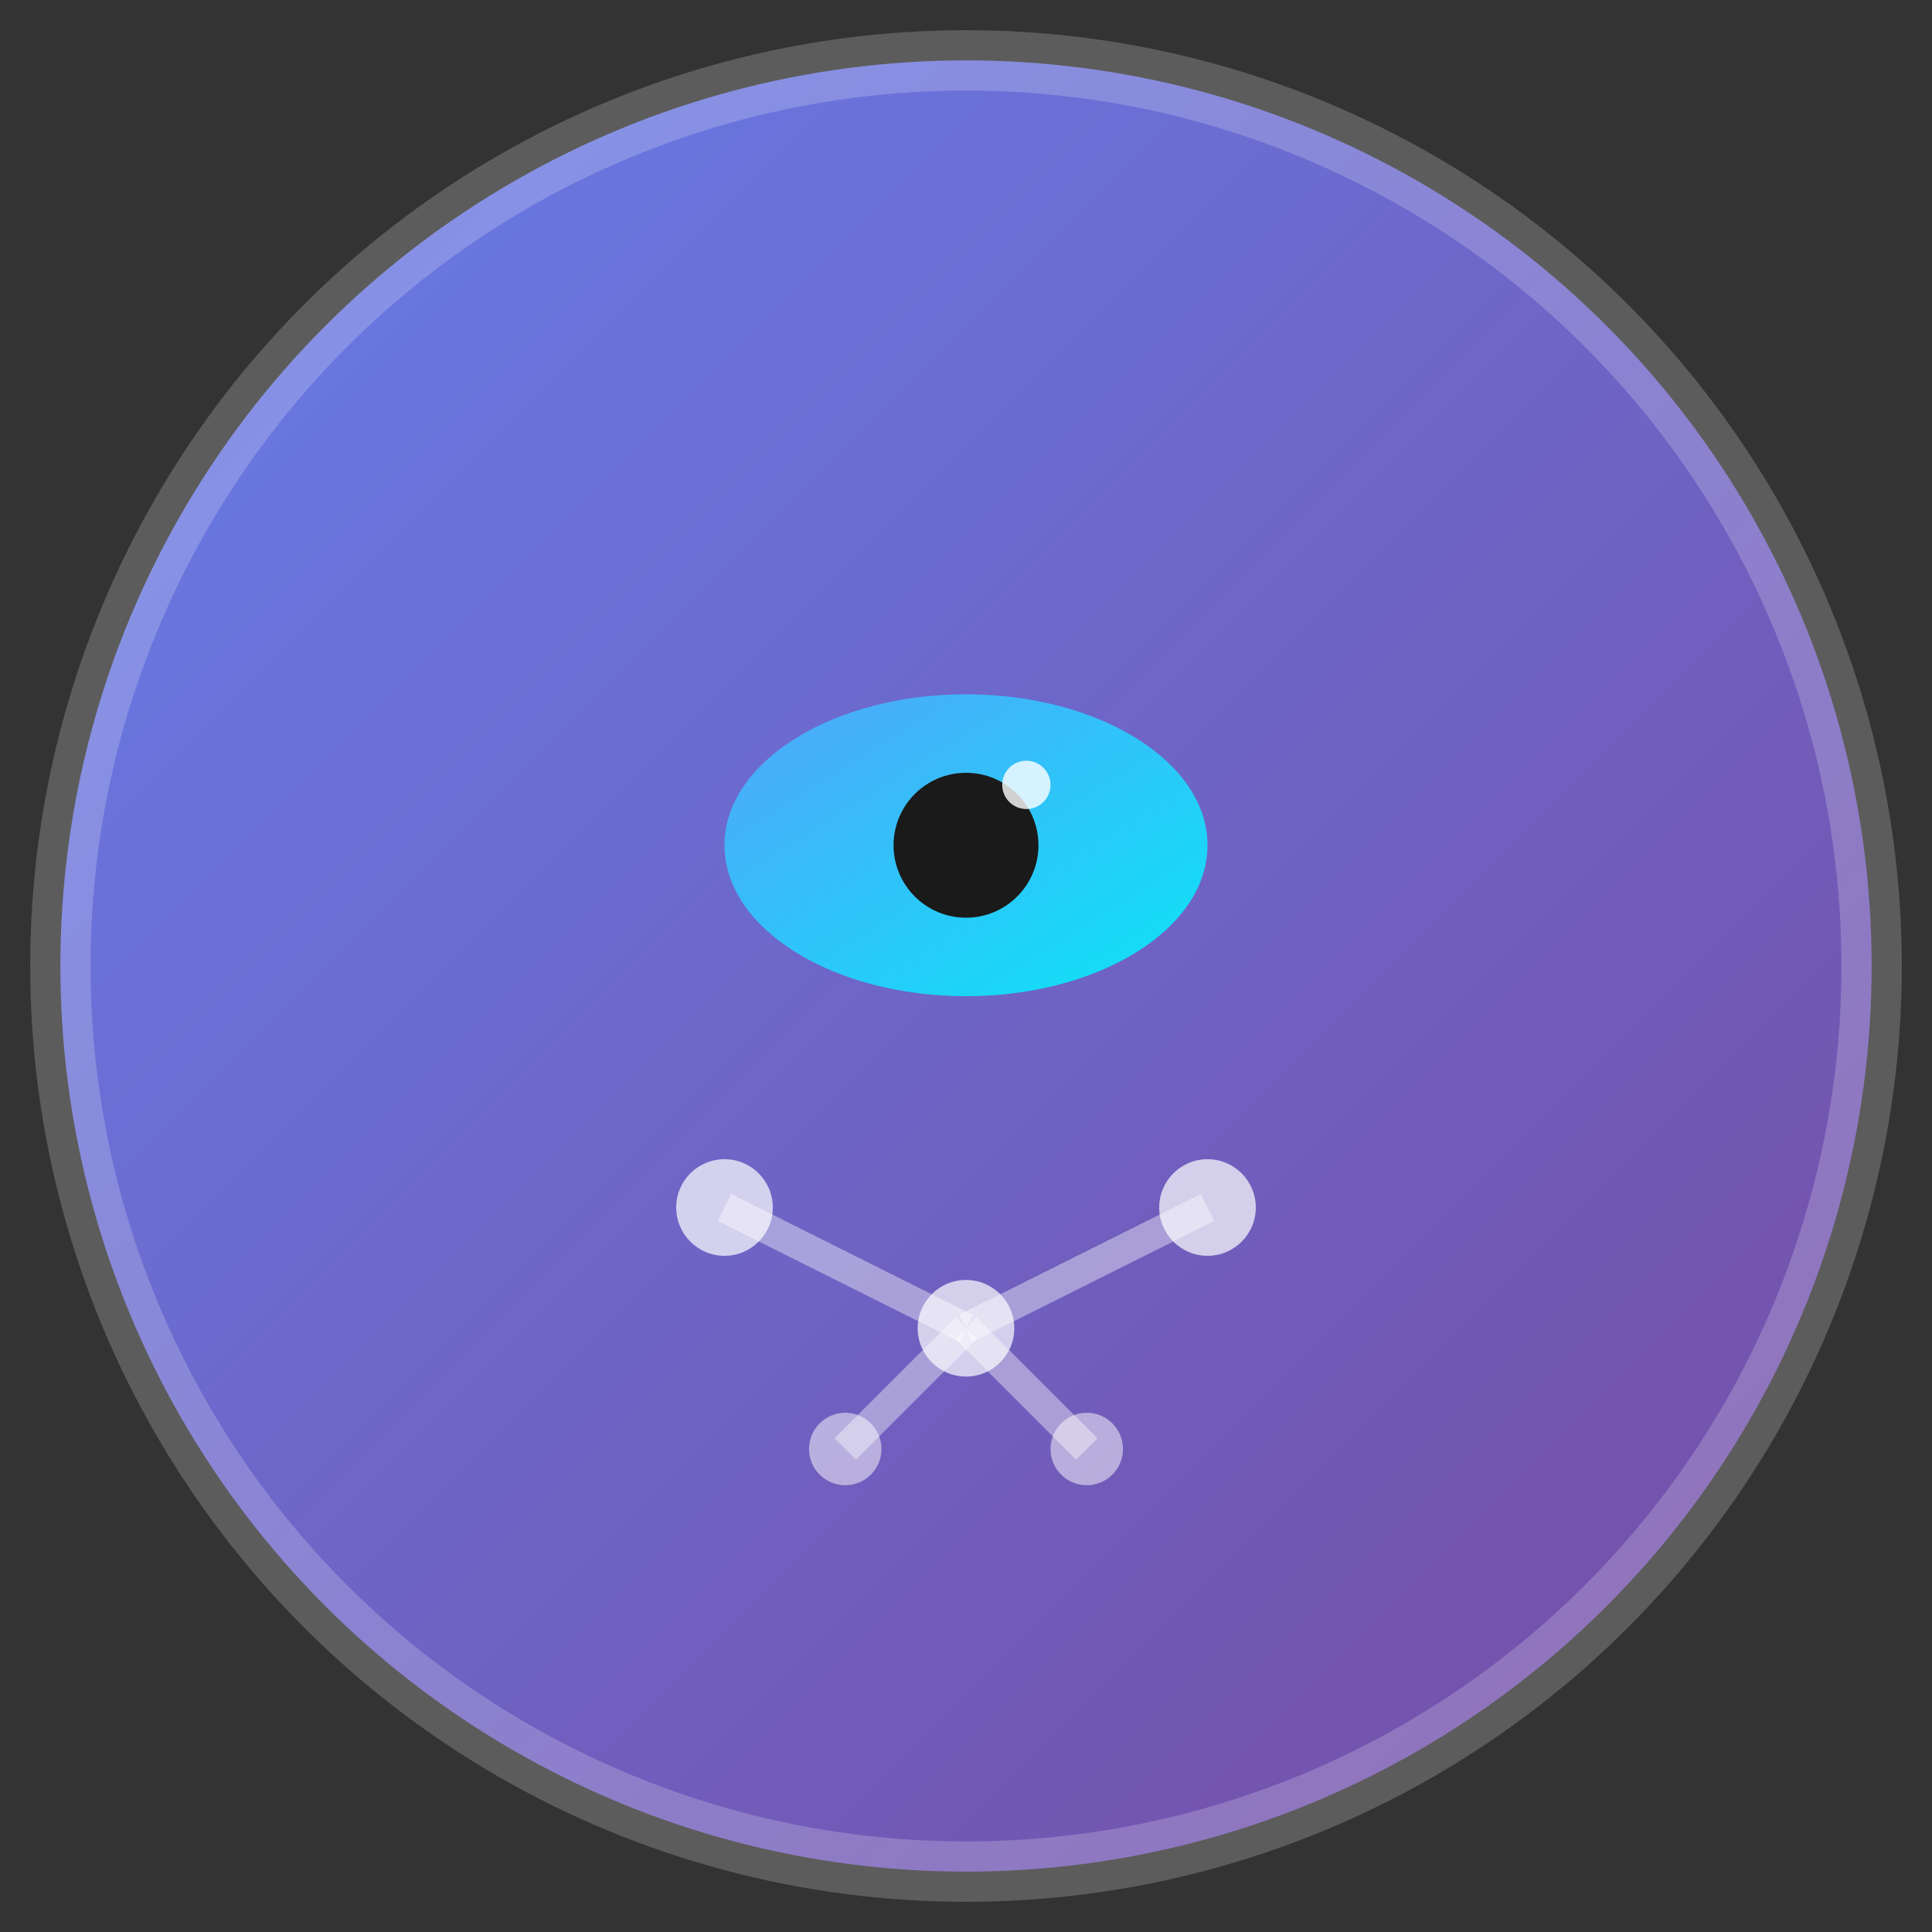<svg width="32" height="32" viewBox="0 0 32 32" fill="none" xmlns="http://www.w3.org/2000/svg">
  <rect x="0" y="0" width="32" height="32" fill="#333333" stroke="none"/>
  <!-- Background circle with gradient -->
  <defs>
    <linearGradient id="bgGradient" x1="0%" y1="0%" x2="100%" y2="100%">
      <stop offset="0%" style="stop-color:#667eea;stop-opacity:1" />
      <stop offset="100%" style="stop-color:#764ba2;stop-opacity:1" />
    </linearGradient>
    <linearGradient id="eyeGradient" x1="0%" y1="0%" x2="100%" y2="100%">
      <stop offset="0%" style="stop-color:#4facfe;stop-opacity:1" />
      <stop offset="100%" style="stop-color:#00f2fe;stop-opacity:1" />
    </linearGradient>
  </defs>
  
  <!-- Main background circle -->
  <circle cx="16" cy="16" r="15" fill="url(#bgGradient)" stroke="rgba(255,255,255,0.2)" stroke-width="1"/>
  
  <!-- Eye shape (representing eye tracking) -->
  <ellipse cx="16" cy="14" rx="4" ry="2.5" fill="url(#eyeGradient)" opacity="0.9"/>
  
  <!-- Eye pupil -->
  <circle cx="16" cy="14" r="1.2" fill="#1a1a1a"/>
  
  <!-- Eye highlight -->
  <circle cx="17" cy="13" r="0.4" fill="white" opacity="0.8"/>
  
  <!-- AI/Neural network dots -->
  <circle cx="12" cy="20" r="0.8" fill="white" opacity="0.7"/>
  <circle cx="16" cy="22" r="0.8" fill="white" opacity="0.7"/>
  <circle cx="20" cy="20" r="0.8" fill="white" opacity="0.7"/>
  <circle cx="14" cy="24" r="0.6" fill="white" opacity="0.5"/>
  <circle cx="18" cy="24" r="0.6" fill="white" opacity="0.5"/>
  
  <!-- Connection lines -->
  <line x1="12" y1="20" x2="16" y2="22" stroke="white" stroke-width="0.5" opacity="0.4"/>
  <line x1="16" y1="22" x2="20" y2="20" stroke="white" stroke-width="0.5" opacity="0.4"/>
  <line x1="16" y1="22" x2="14" y2="24" stroke="white" stroke-width="0.5" opacity="0.4"/>
  <line x1="16" y1="22" x2="18" y2="24" stroke="white" stroke-width="0.5" opacity="0.4"/>
</svg> 